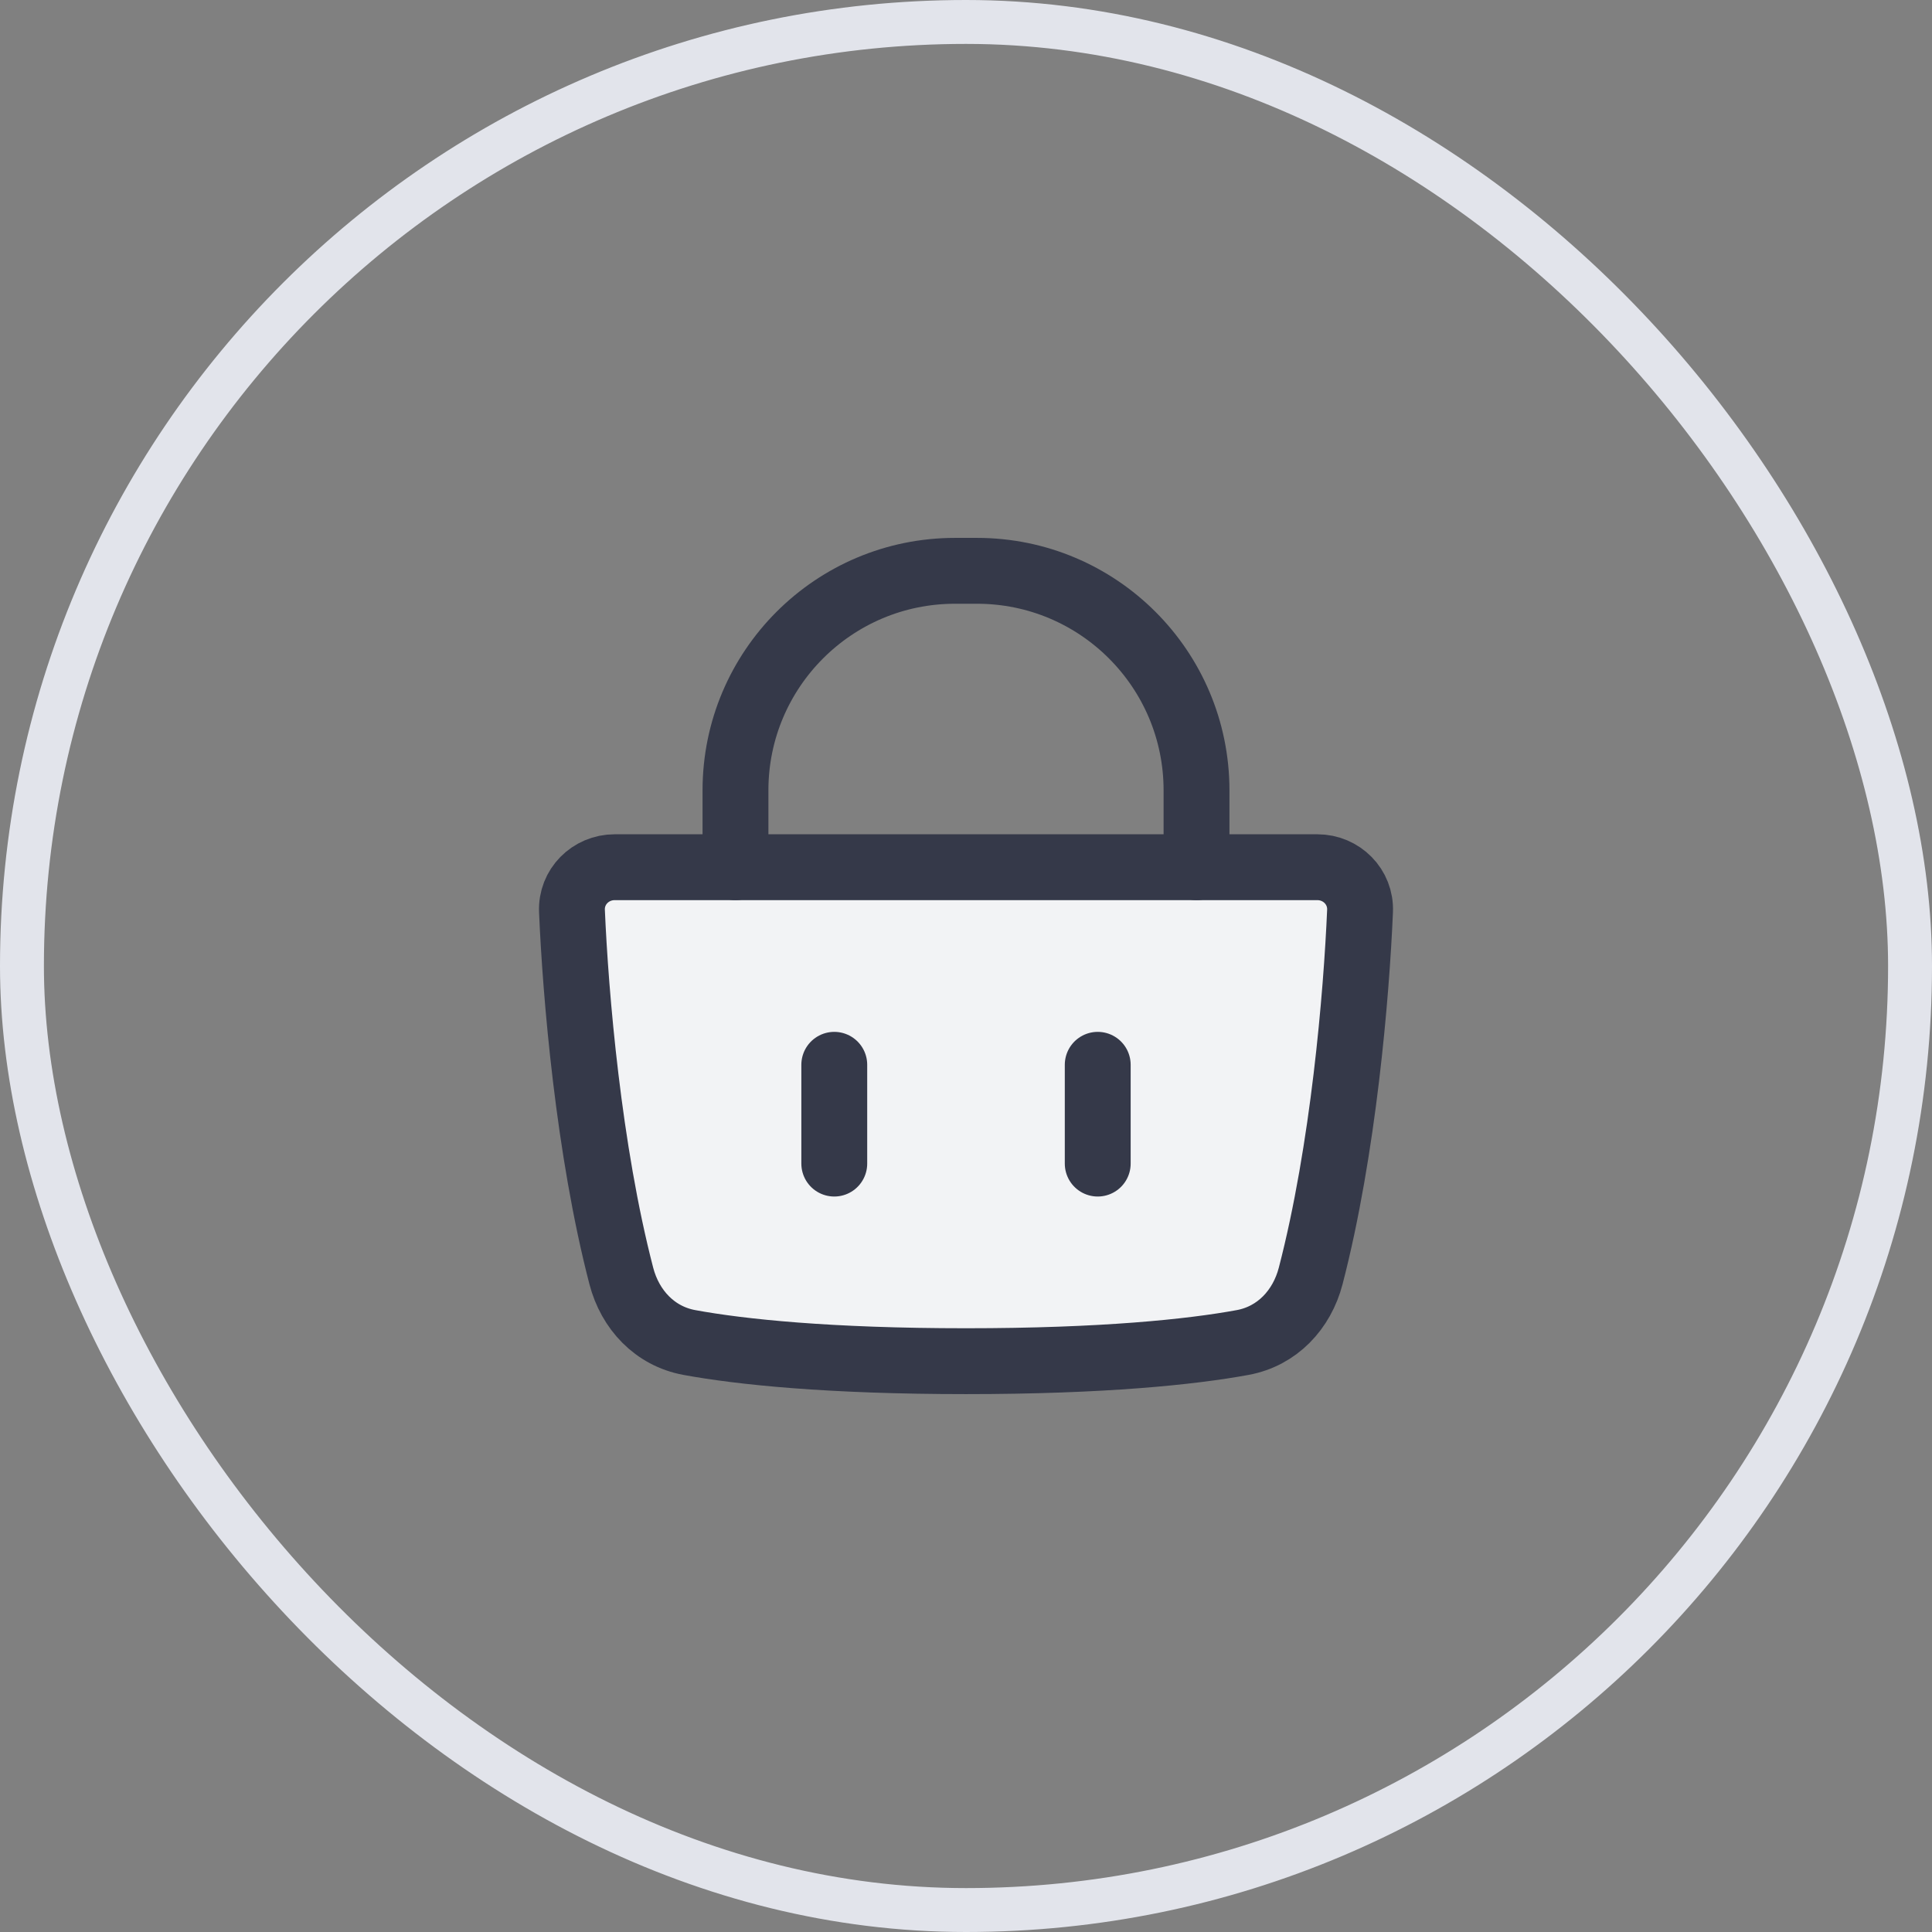 <svg width="44" height="44" viewBox="0 0 44 44" fill="none" xmlns="http://www.w3.org/2000/svg">
<rect x="0" y="0" width="44" height="44" fill="#808080" stroke="none"/>
<path d="M14.15 29.059C13.403 26.183 13.108 22.661 13.026 20.749C13.002 20.197 13.448 19.75 14 19.75H30C30.552 19.75 30.998 20.197 30.974 20.749C30.892 22.661 30.597 26.183 29.85 29.059C29.65 29.829 29.087 30.429 28.304 30.574C27.133 30.79 25.113 31 22 31C18.887 31 16.867 30.79 15.696 30.574C14.913 30.429 14.35 29.829 14.15 29.059Z" fill="#F2F3F5"/>
<path d="M14.15 29.059C13.403 26.183 13.108 22.661 13.026 20.749C13.002 20.197 13.448 19.75 14 19.75H30C30.552 19.75 30.998 20.197 30.974 20.749C30.892 22.661 30.597 26.183 29.85 29.059C29.65 29.829 29.087 30.429 28.304 30.574C27.133 30.79 25.113 31 22 31C18.887 31 16.867 30.79 15.696 30.574C14.913 30.429 14.35 29.829 14.15 29.059Z" stroke="#353949" stroke-width="1.5" stroke-linecap="round" stroke-linejoin="round"/>
<path d="M16.75 19.75V18C16.75 15.239 18.989 13 21.75 13H22.25C25.011 13 27.25 15.239 27.25 18V19.75" stroke="#353949" stroke-width="1.5" stroke-linecap="round" stroke-linejoin="round"/>
<path d="M19 24.25V26.5M25 24.25V26.5" stroke="#353949" stroke-width="1.5" stroke-linecap="round" stroke-linejoin="round"/>
<rect x="0.5" y="0.5" width="43" height="43" rx="21.5" stroke="#E2E4EB"/>
</svg>
